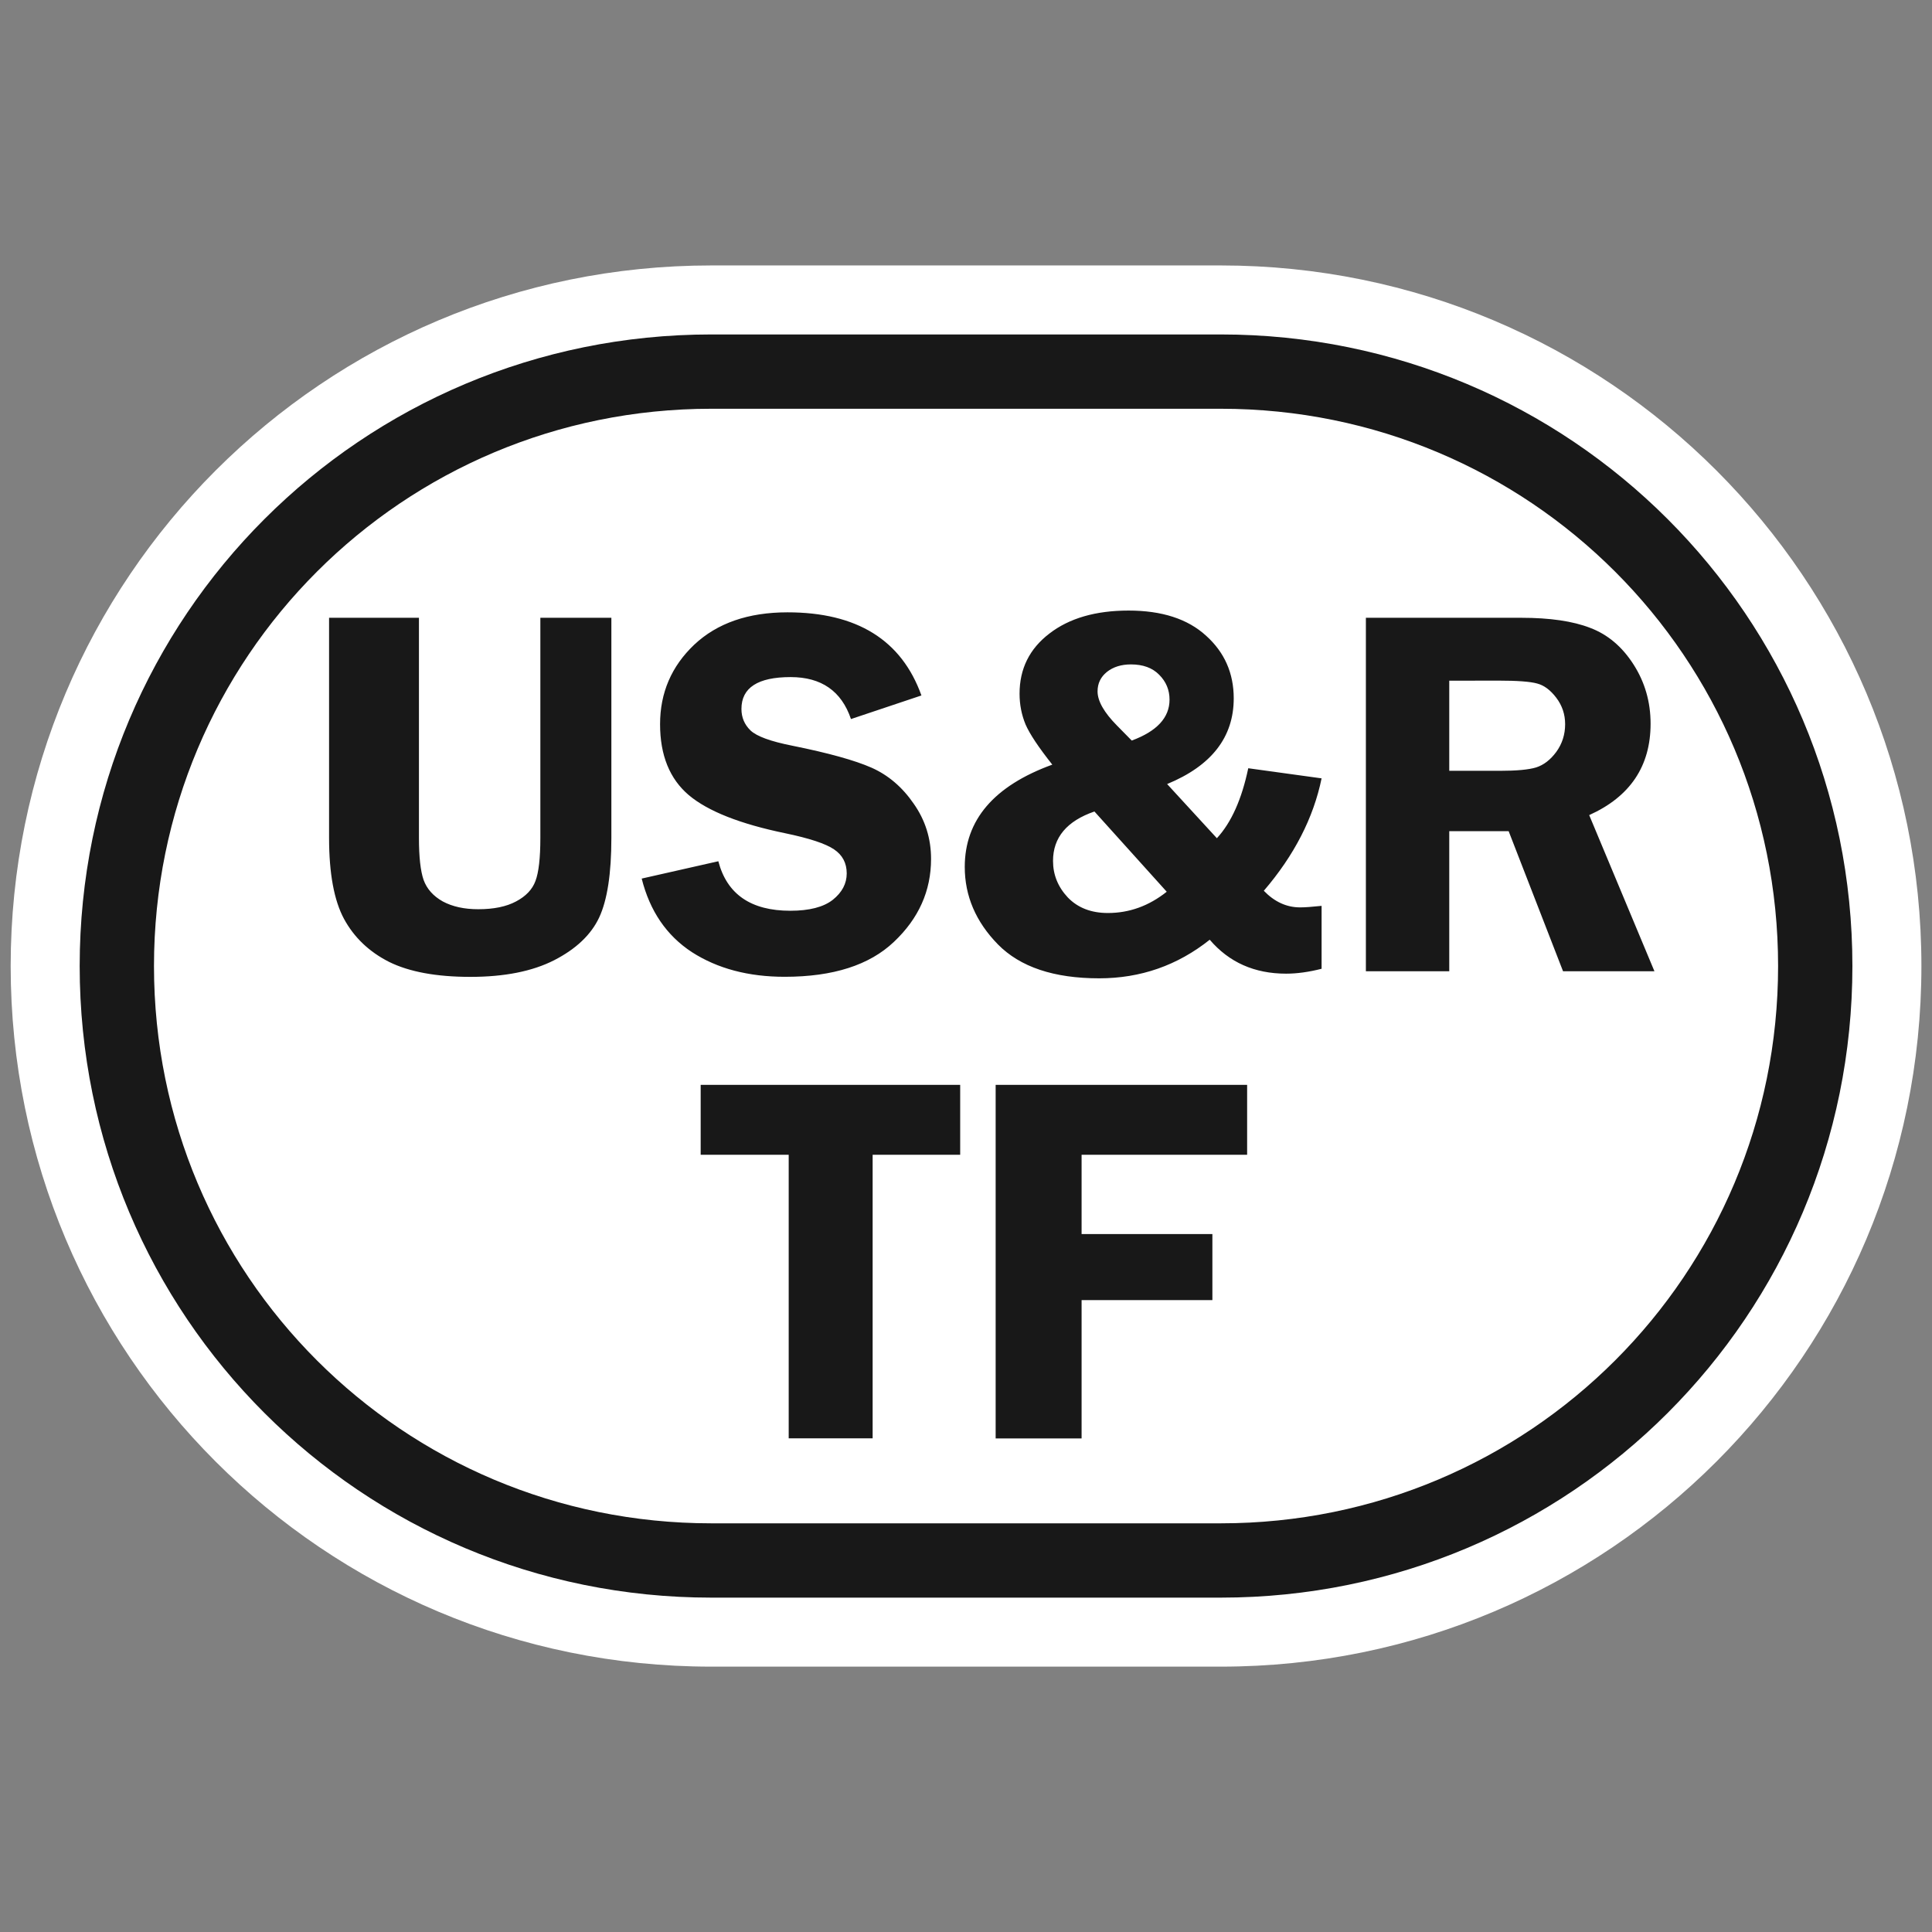 <?xml version="1.0" encoding="UTF-8" standalone="no"?>
<!-- Created with Inkscape (http://www.inkscape.org/) -->

<svg
   width="91"
   height="91"
   version="1.1"
   viewBox="0 0 24.077 24.077"
   id="svg226"
   sodipodi:docname="USR_ResourceType_USRTaskForce.svg"
   inkscape:version="1.1.2 (b8e25be833, 2022-02-05)"
   xmlns:inkscape="http://www.inkscape.org/namespaces/inkscape"
   xmlns:sodipodi="http://sodipodi.sourceforge.net/DTD/sodipodi-0.dtd"
   xmlns="http://www.w3.org/2000/svg"
   xmlns:svg="http://www.w3.org/2000/svg">
  <rect x="0" y="0" width="24.077" height="24.077" fill="#808080" stroke="none"/>
  <defs
     id="defs230">
    <pattern
       id="EMFhbasepattern"
       patternUnits="userSpaceOnUse"
       width="6"
       height="6"
       x="0"
       y="0" />
  </defs>
  <sodipodi:namedview
     id="namedview228"
     pagecolor="#ffffff"
     bordercolor="#000000"
     borderopacity="0.25"
     inkscape:showpageshadow="2"
     inkscape:pageopacity="0.0"
     inkscape:pagecheckerboard="true"
     inkscape:deskcolor="#d1d1d1"
     showgrid="false"
     showguides="true"
     inkscape:zoom="12.88333"
     inkscape:cx="69.003898"
     inkscape:cy="46.727049"
     inkscape:window-width="3840"
     inkscape:window-height="1514"
     inkscape:window-x="2869"
     inkscape:window-y="-11"
     inkscape:window-maximized="1"
     inkscape:current-layer="svg226"
     inkscape:pageshadow="2" />
  <path
     style="fill:#ffffff;fill-opacity:1;fill-rule:nonzero;stroke:none;stroke-width:0.198"
     d="m 8.864,20.77 c -4.829,0 -8.731,-3.903 -8.731,-8.731 0,-4.829 3.903,-8.731 8.731,-8.731 6.35,0 6.35,0 6.35,0 4.829,0 8.731,3.903 8.731,8.731 0,4.829 -3.903,8.731 -8.731,8.731 z"
     id="path352" />
  <path
     style="fill:none;stroke:#181818;stroke-width:0.926px;stroke-linecap:butt;stroke-linejoin:miter;stroke-miterlimit:10;stroke-dasharray:none;stroke-opacity:1"
     d="m 8.864,19.447 c -4.101,0 -7.408,-3.307 -7.408,-7.408 0,-4.101 3.307,-7.408 7.408,-7.408 6.35,0 6.35,0 6.35,0 4.101,0 7.408,3.307 7.408,7.408 0,4.101 -3.307,7.408 -7.408,7.408 z"
     id="path354" />
  <path
     id="path1056"
     d="m 15.542,14.391 h -2.063 v 0.988 h 1.63 v 0.823 h -1.63 v 1.724 H 12.408 v -4.406 h 3.134 z m -3.576,-0.871 v 0.871 h -1.091 v 3.534 H 9.829 v -3.534 h -1.097 v -0.871 z"
     style="font-size:6.61px;line-height:125%;font-family:'Franklin Gothic Demi';letter-spacing:0px;word-spacing:0px;fill:#181818;stroke-width:0.198" />
  <path
     id="path1049"
     d="m 18.061,10.358 v 1.746 H 17.022 V 7.699 h 1.937 q 0.536,0 0.859,0.126 0.326,0.123 0.539,0.455 0.213,0.332 0.213,0.739 0,0.794 -0.765,1.139 l 0.813,1.946 h -1.139 l -0.678,-1.746 z m 0,-1.875 v 1.123 h 0.633 q 0.31,0 0.449,-0.042 0.142,-0.045 0.252,-0.194 0.11,-0.152 0.11,-0.345 0,-0.184 -0.11,-0.329 -0.11,-0.145 -0.239,-0.178 -0.129,-0.036 -0.484,-0.036 z m -1.591,1.217 q -0.152,0.739 -0.72,1.401 0.2,0.207 0.452,0.207 0.09,0 0.268,-0.019 v 0.784 q -0.239,0.061 -0.442,0.061 -0.591,0 -0.952,-0.423 -0.604,0.481 -1.378,0.481 -0.846,0 -1.262,-0.423 -0.413,-0.423 -0.413,-0.965 0,-0.878 1.091,-1.275 Q 12.858,9.206 12.781,9.029 12.706,8.848 12.706,8.645 q 0,-0.465 0.371,-0.749 0.371,-0.287 0.988,-0.287 0.623,0 0.965,0.313 0.345,0.31 0.345,0.781 0,0.726 -0.83,1.068 l 0.62,0.675 Q 15.434,10.155 15.556,9.574 Z M 14.104,9.229 q 0.471,-0.174 0.471,-0.51 0,-0.181 -0.129,-0.31 -0.126,-0.129 -0.352,-0.129 -0.181,0 -0.3,0.094 -0.116,0.094 -0.116,0.242 0,0.181 0.242,0.426 z M 13.639,10.113 q -0.516,0.178 -0.516,0.616 0,0.258 0.184,0.455 0.187,0.194 0.5,0.194 0.4,0 0.733,-0.265 z M 11.483,8.667 10.605,8.961 Q 10.428,8.438 9.853,8.438 q -0.613,0 -0.613,0.397 0,0.158 0.113,0.268 0.116,0.11 0.52,0.19 0.675,0.136 0.988,0.274 0.313,0.139 0.526,0.449 0.216,0.307 0.216,0.688 0,0.597 -0.462,1.033 -0.458,0.436 -1.362,0.436 -0.678,0 -1.156,-0.307 -0.474,-0.31 -0.626,-0.917 l 0.955,-0.216 q 0.161,0.617 0.897,0.617 0.355,0 0.529,-0.136 0.174,-0.139 0.174,-0.329 0,-0.194 -0.158,-0.3 Q 10.237,10.478 9.785,10.384 8.943,10.21 8.585,9.91 8.226,9.606 8.226,9.025 q 0,-0.587 0.426,-0.991 0.429,-0.403 1.162,-0.403 1.298,0 1.669,1.036 z M 7.619,7.699 v 2.744 q 0,0.665 -0.152,0.991 -0.152,0.323 -0.562,0.533 -0.407,0.207 -1.043,0.207 -0.636,0 -1.014,-0.187 Q 4.476,11.798 4.288,11.453 4.101,11.107 4.101,10.442 V 7.699 h 1.12 v 2.744 q 0,0.355 0.058,0.523 0.061,0.168 0.239,0.268 0.181,0.097 0.442,0.097 0.29,0 0.471,-0.097 0.184,-0.097 0.242,-0.255 0.061,-0.161 0.061,-0.536 V 7.699 Z"
     style="font-size:6.61px;line-height:125%;font-family:'Franklin Gothic Demi';letter-spacing:0px;word-spacing:0px;fill:#181818;stroke-width:0.198" />
</svg>
